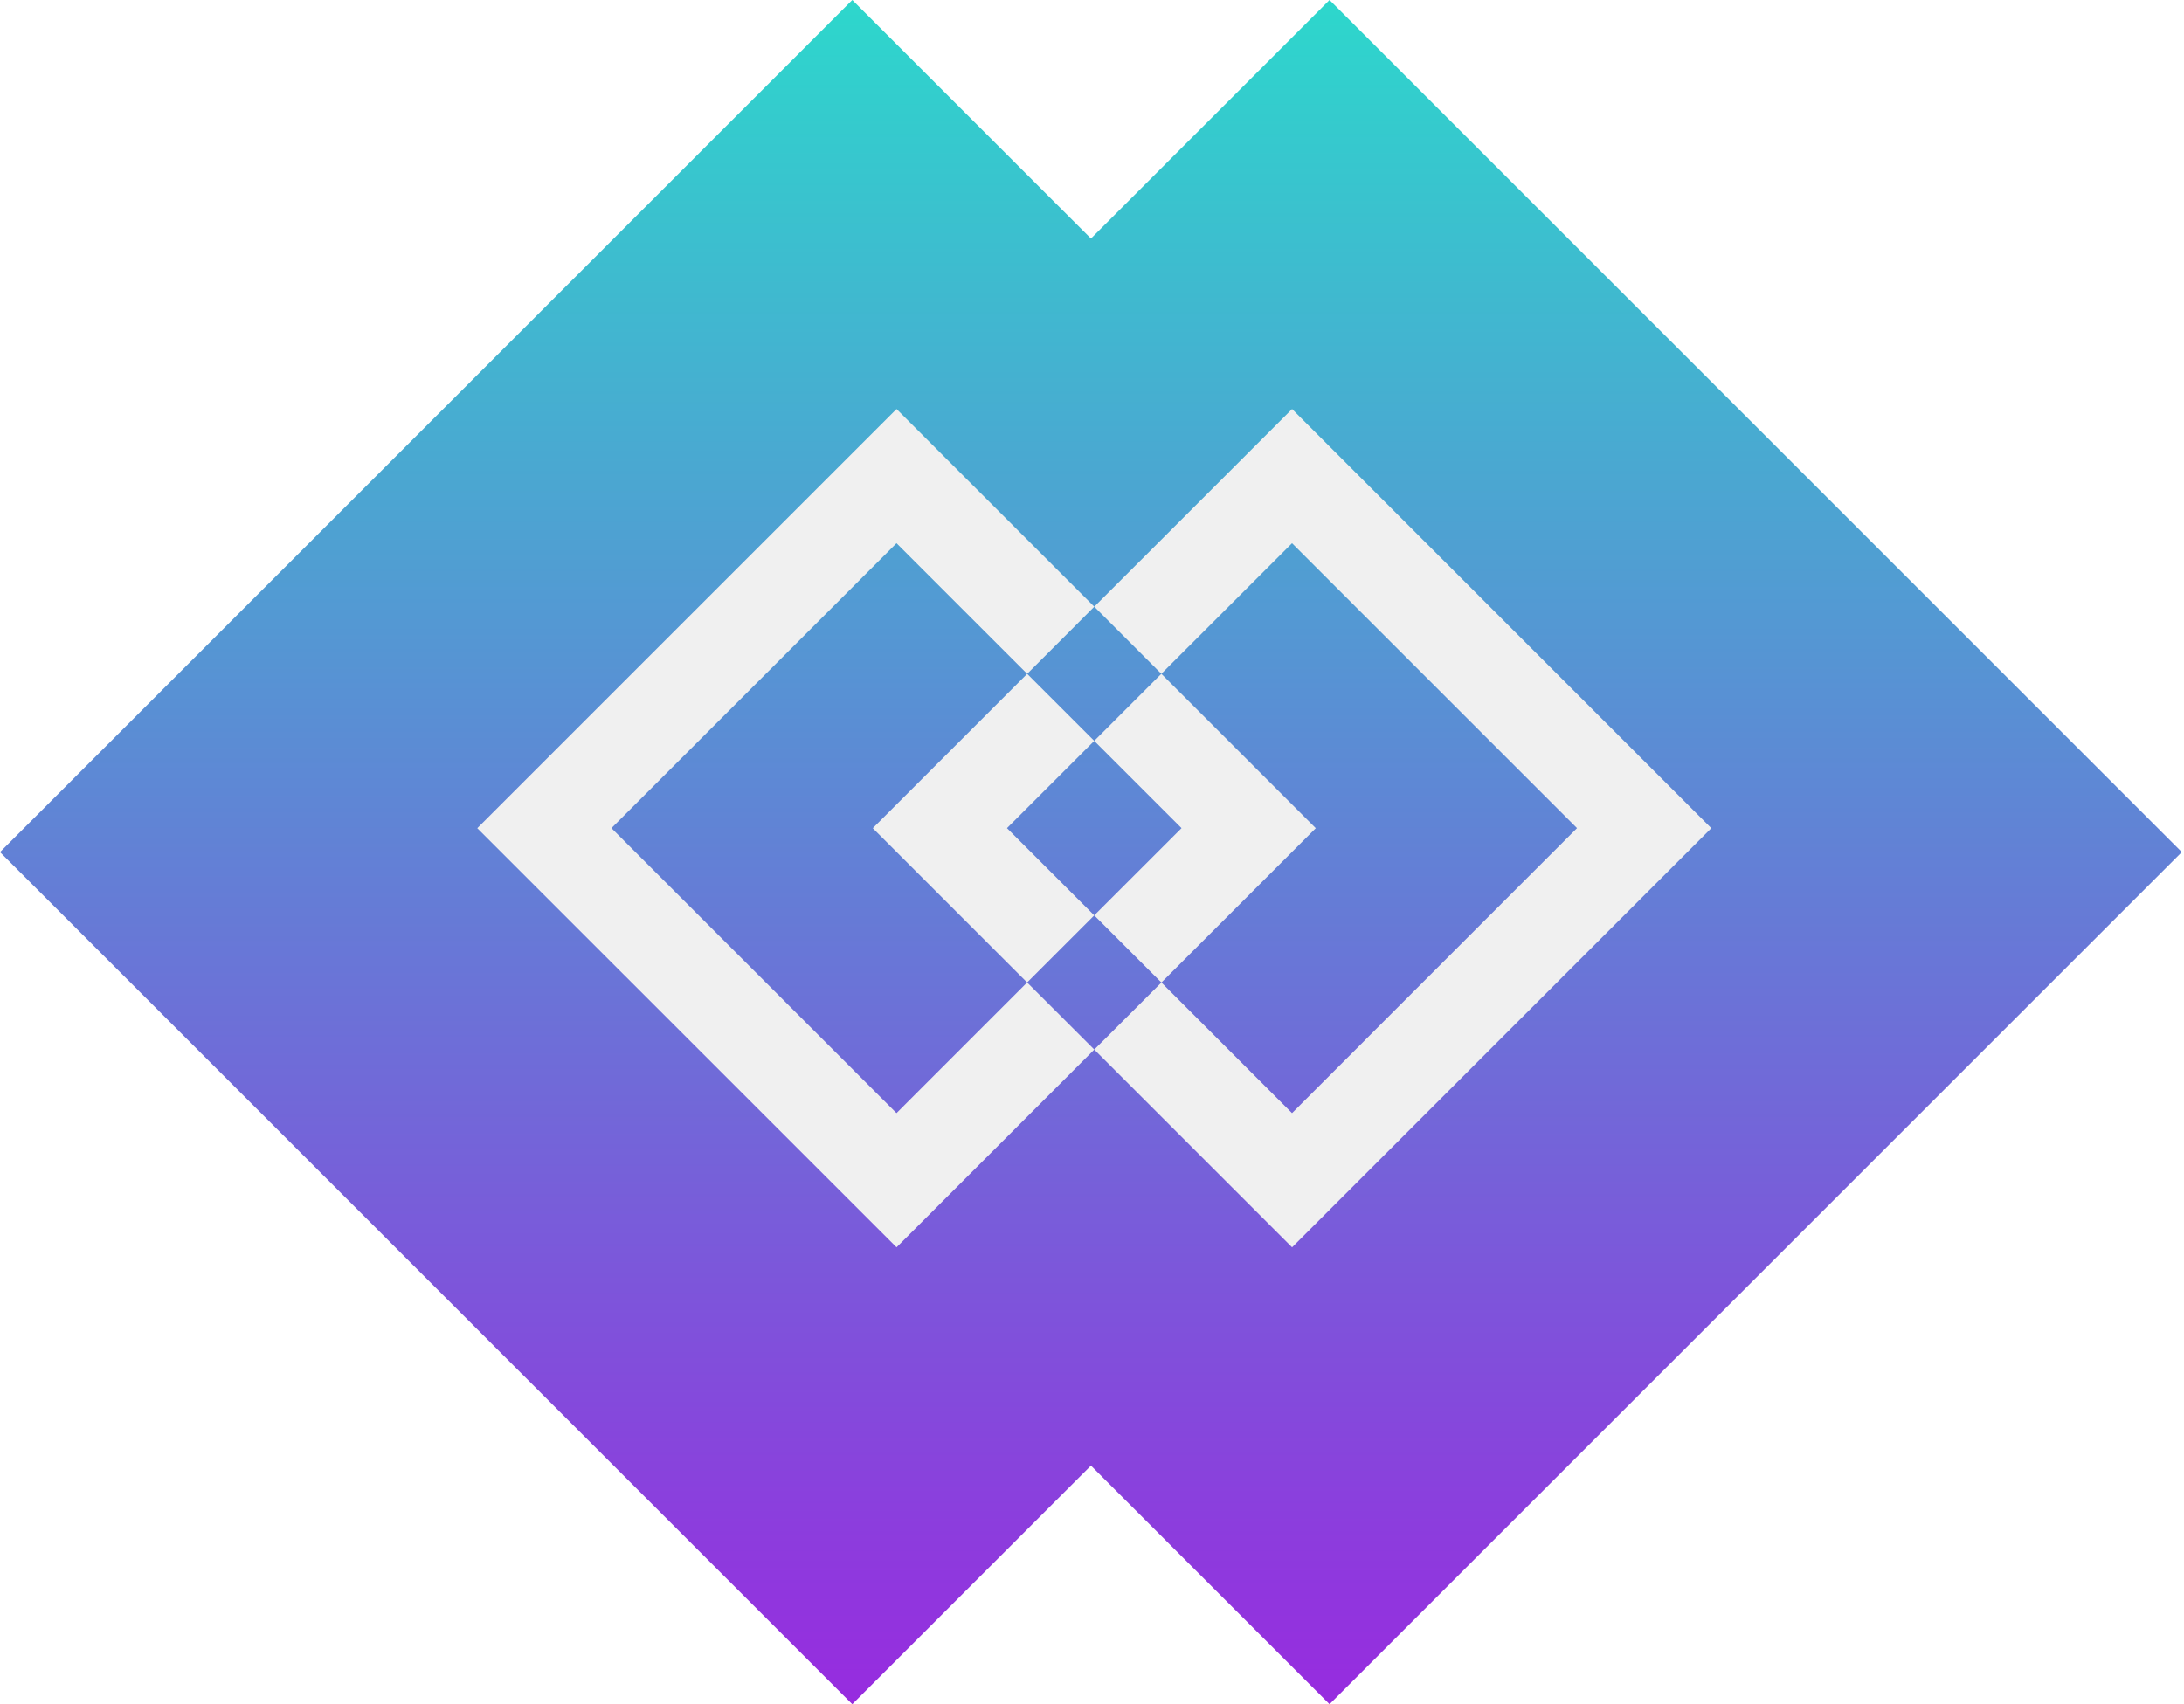 <svg width="41" height="32" viewBox="0 0 41 32" fill="none" xmlns="http://www.w3.org/2000/svg">
<g id="Group 1">
<path id="Union" d="M40.959 16L24.959 32L20.48 27.52L16 32L0 16L16 0L20.48 4.479L24.959 0L40.959 16Z" fill="url(#paint0_linear_86_4920)"/>
<g id="Exclude" filter="url(#filter0_d_86_4920)">
<path d="M20.543 11.392L19.283 12.653L16.83 10.2L11.479 15.55L16.83 20.901L19.282 18.448L20.543 19.708L16.831 23.421L8.96 15.551L16.831 7.68L20.543 11.392ZM32.126 15.551L24.256 23.421L20.543 19.708L21.803 18.449L24.255 20.901L29.605 15.55L24.255 10.2L21.802 12.652L20.543 11.392L24.256 7.68L32.126 15.551ZM24.701 15.551L21.803 18.449L20.542 17.188L22.181 15.55L20.542 13.912L21.802 12.652L24.701 15.551ZM20.542 13.912L18.904 15.55L20.542 17.188L19.282 18.448L16.385 15.551L19.283 12.653L20.542 13.912Z" fill="#F0F0F0"/>
</g>
</g>
<defs>
<filter id="filter0_d_86_4920" x="7.772" y="6.492" width="25.542" height="18.117" filterUnits="userSpaceOnUse" color-interpolation-filters="sRGB">
<feFlood flood-opacity="0" result="BackgroundImageFix"/>
<feColorMatrix in="SourceAlpha" type="matrix" values="0 0 0 0 0 0 0 0 0 0 0 0 0 0 0 0 0 0 127 0" result="hardAlpha"/>
<feOffset/>
<feGaussianBlur stdDeviation="0.594"/>
<feComposite in2="hardAlpha" operator="out"/>
<feColorMatrix type="matrix" values="0 0 0 0 1 0 0 0 0 1 0 0 0 0 1 0 0 0 0.42 0"/>
<feBlend mode="normal" in2="BackgroundImageFix" result="effect1_dropShadow_86_4920"/>
<feBlend mode="normal" in="SourceGraphic" in2="effect1_dropShadow_86_4920" result="shape"/>
</filter>
<linearGradient id="paint0_linear_86_4920" x1="20.48" y1="0" x2="20.48" y2="32" gradientUnits="userSpaceOnUse">
<stop stop-color="#2DD7CC"/>
<stop offset="1" stop-color="#972BDF"/>
</linearGradient>
</defs>
</svg>
